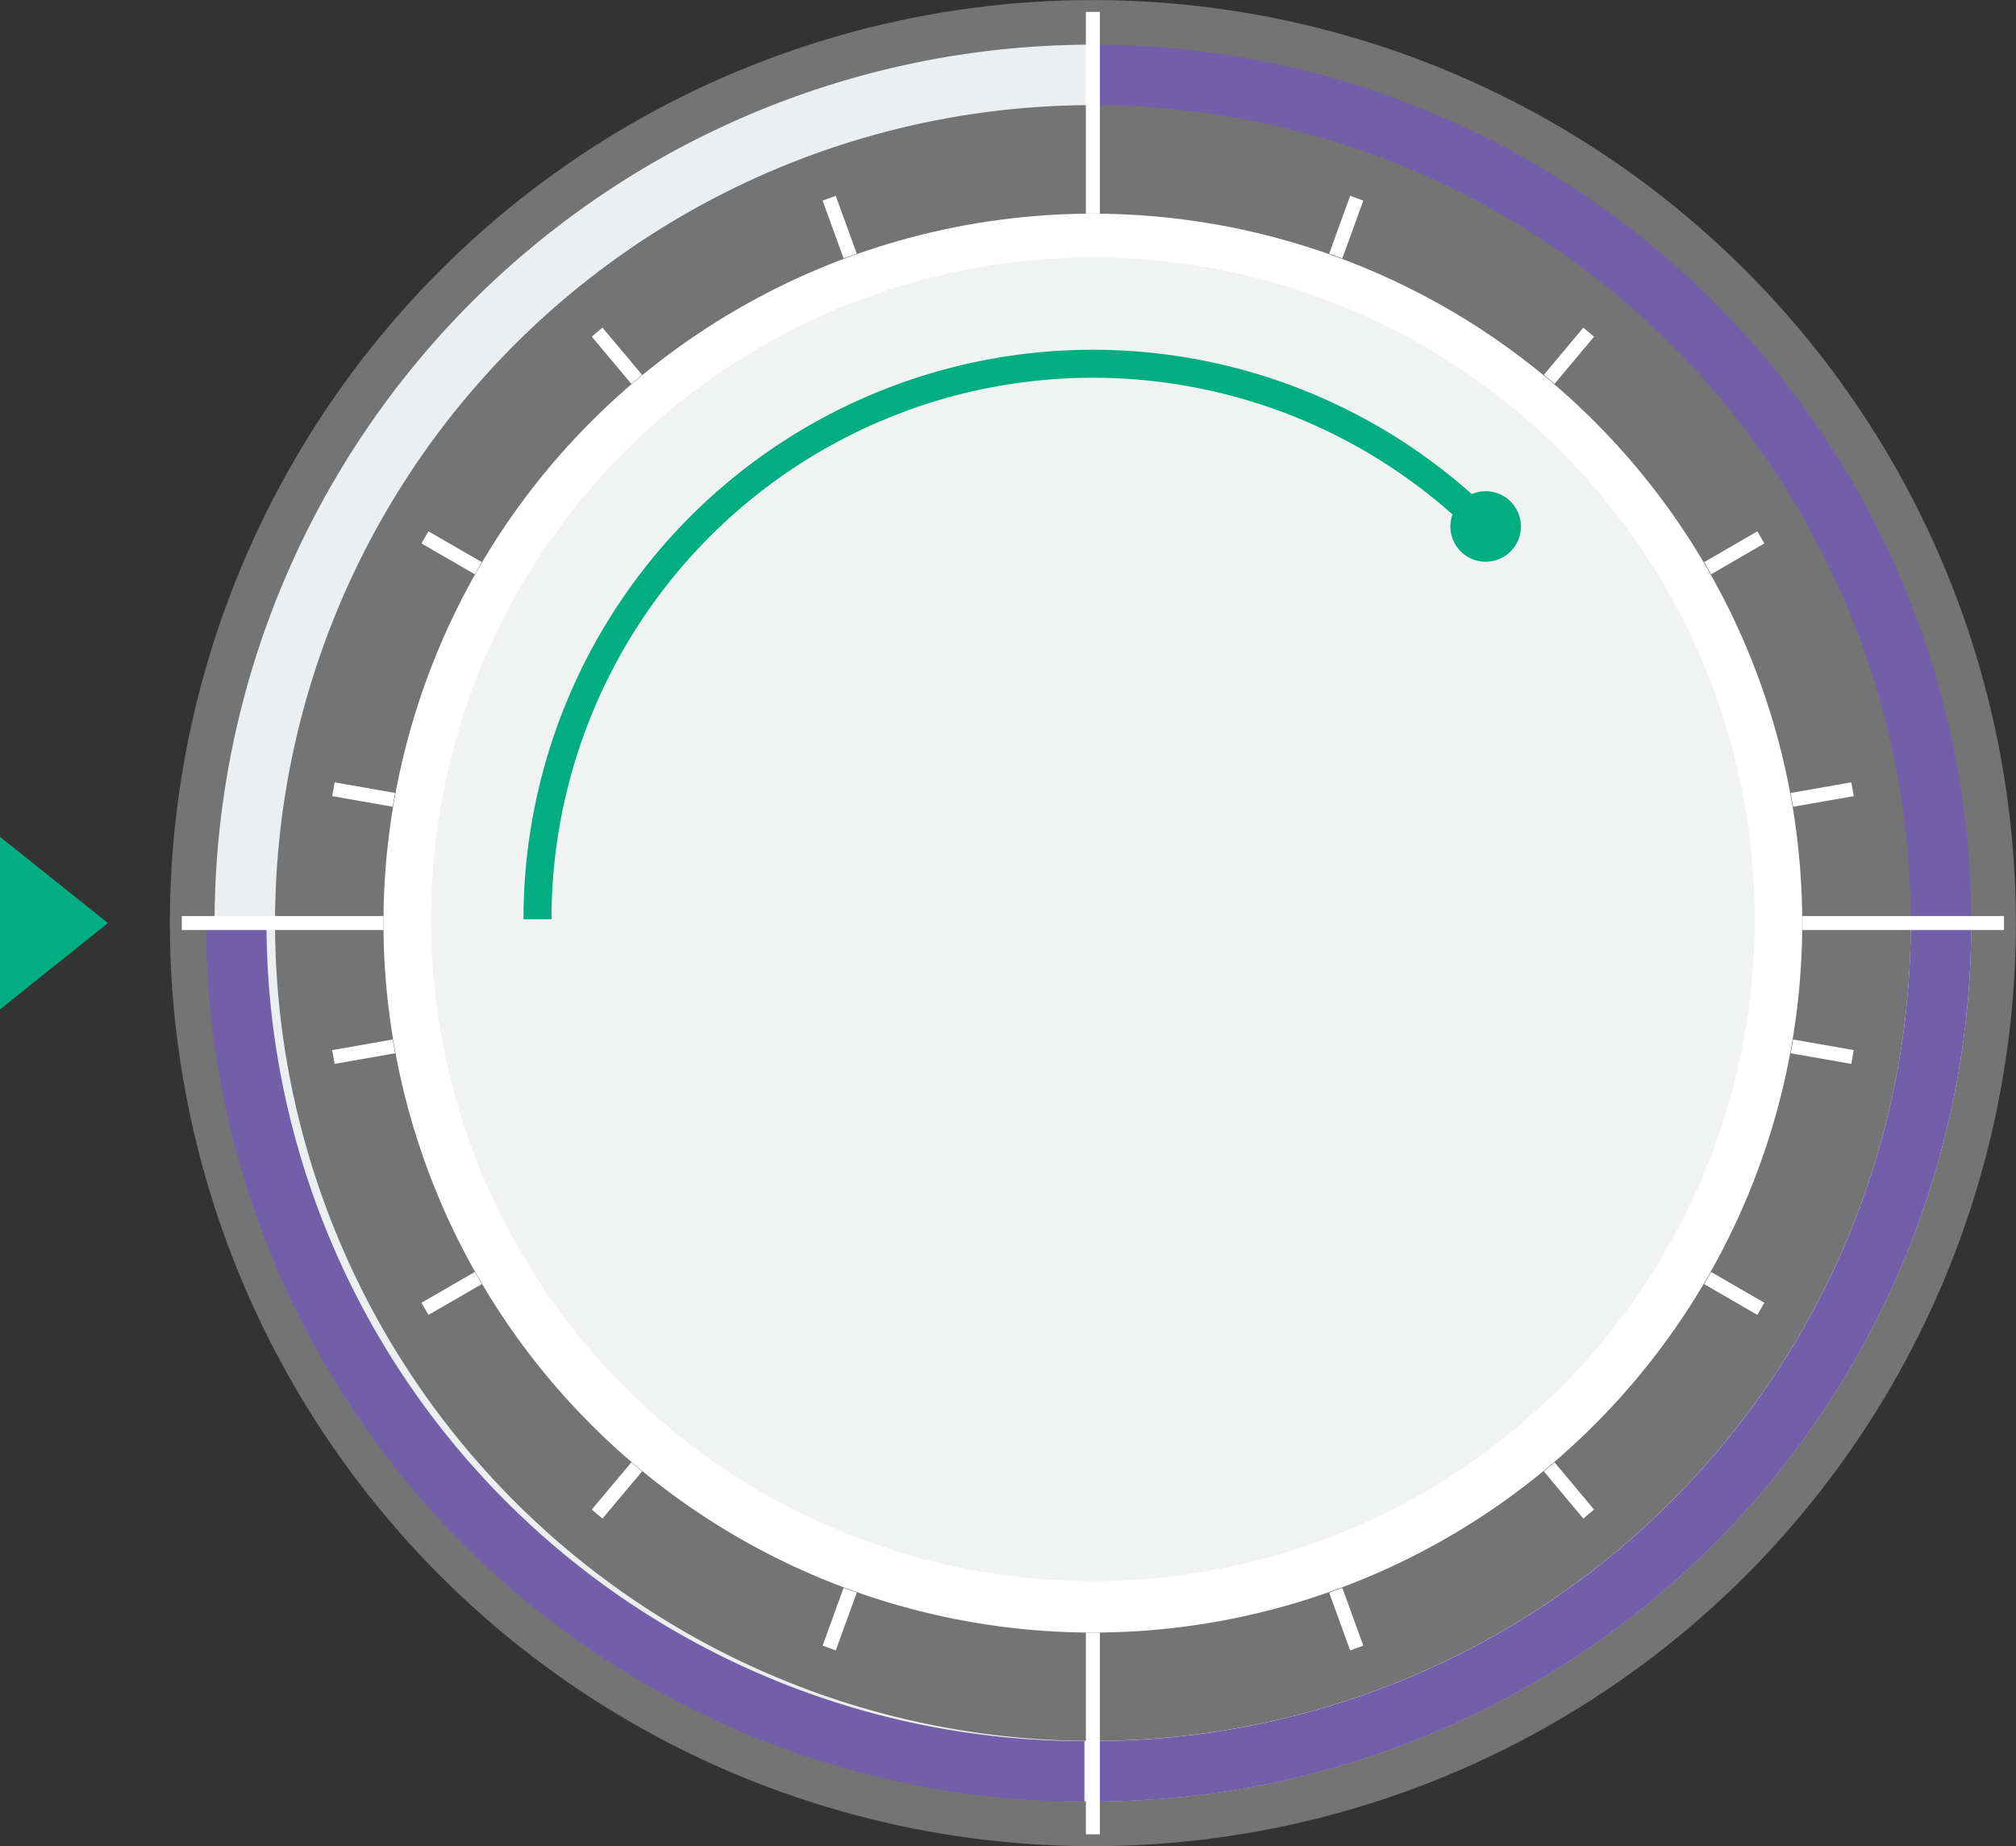 <svg xmlns="http://www.w3.org/2000/svg" viewBox="0 0 144.03 131.89"><rect x="0" y="0" width="144.03" height="131.89" fill="#333333" stroke="none"/><defs><style>.cls-1{isolation:isolate;}.cls-2{fill:#d1d3d4;opacity:0.41;mix-blend-mode:multiply;}.cls-3{fill:#fff;}.cls-4,.cls-5,.cls-6,.cls-8{fill:none;stroke-miterlimit:10;}.cls-4{stroke:#725fa9;}.cls-4,.cls-5{stroke-width:4.32px;}.cls-5{stroke:#eceff1;}.cls-6{stroke:#fff;}.cls-7{fill:#f1f2f2;}.cls-8{stroke:#00ae82;stroke-width:2px;}.cls-9{fill:#00ae82;}</style></defs><title>ProgressIlustracion</title><g class="cls-1"><g id="Capa_2" data-name="Capa 2"><g id="Layer_1" data-name="Layer 1"><circle class="cls-2" cx="78.08" cy="65.94" r="65.94" transform="translate(-23.76 74.53) rotate(-45)"/><circle class="cls-3" cx="78.08" cy="65.94" r="50.68" transform="translate(-23.76 74.53) rotate(-45)"/><path class="cls-4" d="M78.08,5.35a60.59,60.59,0,0,1,60.59,60.59"/><path class="cls-5" d="M138.67,65.94A60.59,60.59,0,1,1,78.08,5.35"/><path class="cls-4" d="M138.67,65.94a60.59,60.59,0,0,1-60.59,60.6"/><path class="cls-4" d="M77.47,126.54a60.6,60.6,0,0,1-60.59-60.6"/><line class="cls-6" x1="78.08" y1="15.26" x2="78.08" y2="0.85"/><line class="cls-6" x1="60.74" y1="18.29" x2="59.24" y2="14.16"/><line class="cls-6" x1="45.49" y1="27.1" x2="42.66" y2="23.73"/><line class="cls-6" x1="34.17" y1="40.59" x2="30.36" y2="38.39"/><line class="cls-6" x1="28.14" y1="57.14" x2="23.82" y2="56.38"/><line class="cls-6" x1="27.4" y1="65.94" x2="12.99" y2="65.94"/><line class="cls-6" x1="28.14" y1="74.75" x2="23.82" y2="75.51"/><line class="cls-6" x1="34.17" y1="91.3" x2="30.36" y2="93.5"/><line class="cls-6" x1="45.49" y1="104.79" x2="42.66" y2="108.16"/><line class="cls-6" x1="60.74" y1="113.6" x2="59.24" y2="117.73"/><line class="cls-6" x1="78.08" y1="116.63" x2="78.08" y2="131.04"/><line class="cls-6" x1="95.43" y1="113.6" x2="96.93" y2="117.73"/><line class="cls-6" x1="110.68" y1="104.79" x2="113.5" y2="108.16"/><line class="cls-6" x1="122" y1="91.3" x2="125.8" y2="93.5"/><line class="cls-6" x1="128.02" y1="74.75" x2="132.35" y2="75.51"/><line class="cls-6" x1="128.77" y1="65.94" x2="143.17" y2="65.94"/><line class="cls-6" x1="128.02" y1="57.14" x2="132.35" y2="56.38"/><line class="cls-6" x1="122" y1="40.59" x2="125.8" y2="38.39"/><line class="cls-6" x1="110.68" y1="27.1" x2="113.5" y2="23.73"/><line class="cls-6" x1="95.43" y1="18.29" x2="96.93" y2="14.16"/><circle class="cls-7" cx="78.08" cy="65.67" r="47.28"/><path class="cls-8" d="M38.4,65.67a39.68,39.68,0,0,1,67.74-28.06"/><circle class="cls-9" cx="106.14" cy="37.61" r="2.52"/><polygon class="cls-9" points="0 72.11 7.71 65.94 0 59.78 0 72.11"/></g></g></g></svg>